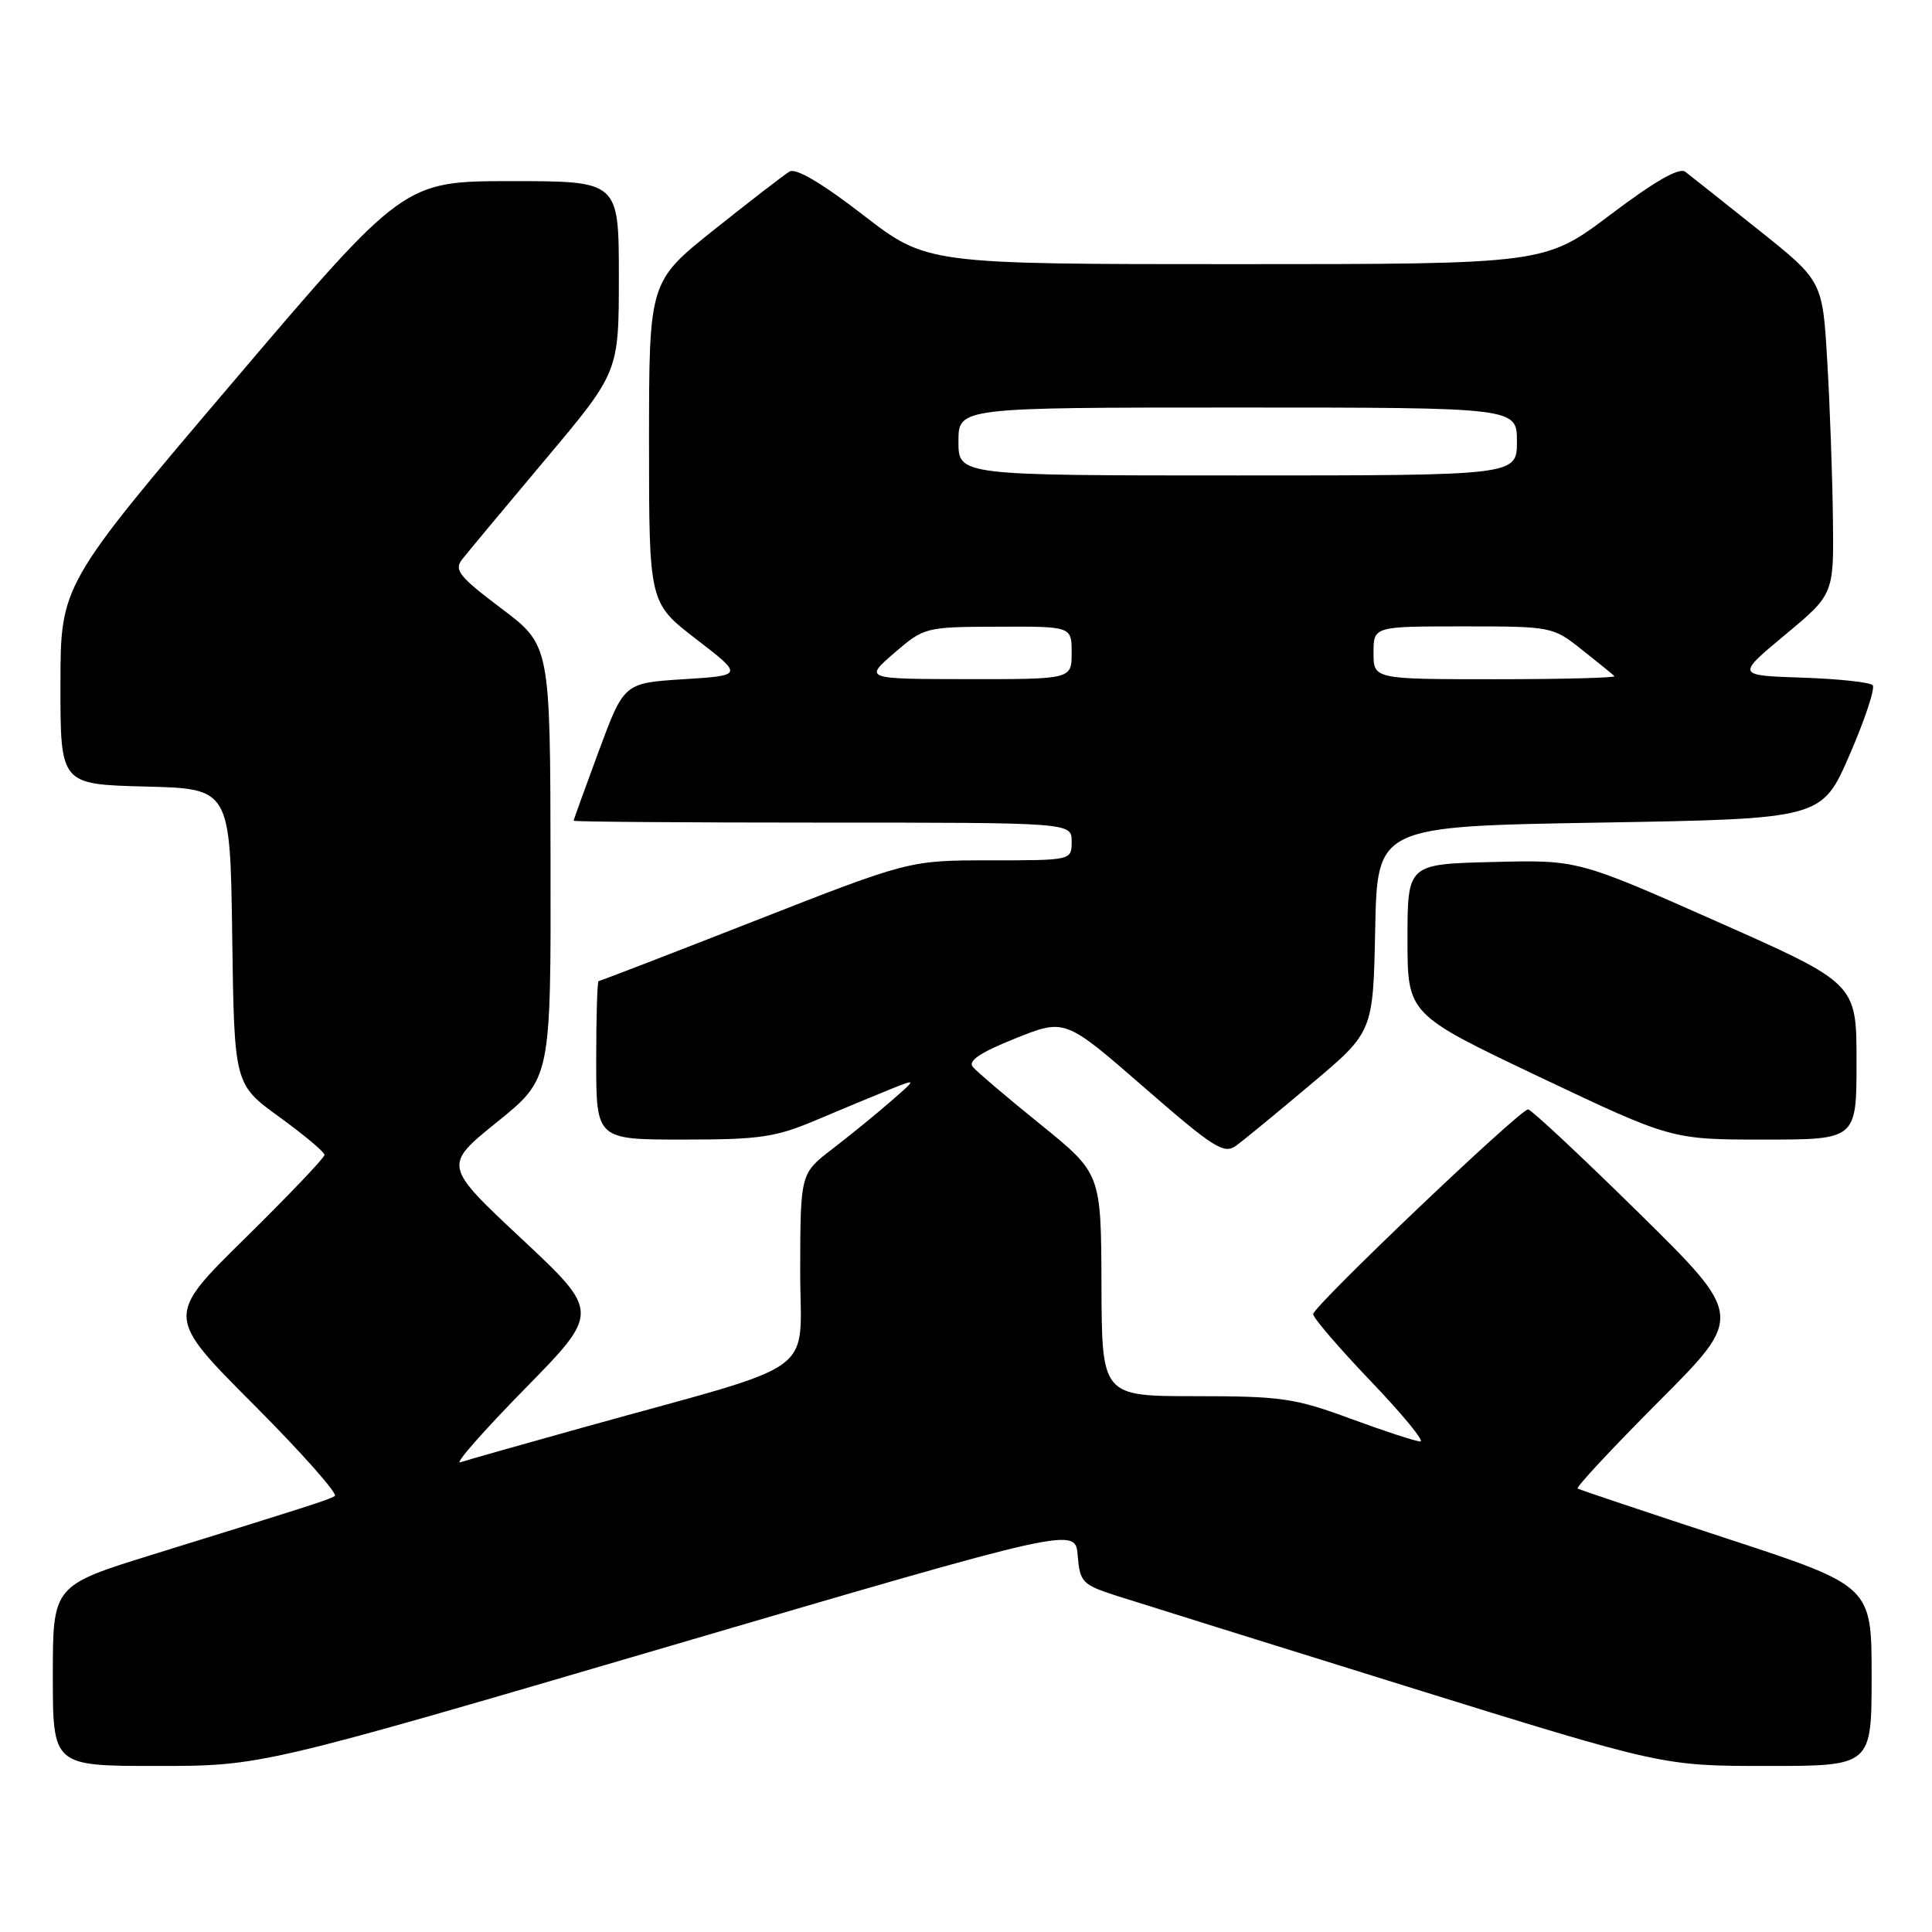<?xml version="1.0" encoding="UTF-8" standalone="no"?>
<!DOCTYPE svg PUBLIC "-//W3C//DTD SVG 1.1//EN" "http://www.w3.org/Graphics/SVG/1.1/DTD/svg11.dtd" >
<svg xmlns="http://www.w3.org/2000/svg" xmlns:xlink="http://www.w3.org/1999/xlink" version="1.1" viewBox="0 0 256 256">
 <g >
 <path fill="currentColor"
d=" M 88.55 218.17 C 142.50 202.34 142.50 202.34 142.80 206.11 C 143.09 209.63 143.41 209.97 147.80 211.40 C 150.39 212.23 167.76 217.66 186.40 223.46 C 220.31 234.00 220.31 234.00 234.15 234.00 C 248.00 234.00 248.00 234.00 248.00 222.07 C 248.00 210.15 248.00 210.15 228.75 203.84 C 218.16 200.37 209.30 197.40 209.05 197.24 C 208.80 197.07 213.65 191.87 219.83 185.67 C 231.06 174.41 231.06 174.41 217.14 160.70 C 209.48 153.17 202.88 147.00 202.48 147.00 C 201.39 147.00 174.00 173.09 174.00 174.13 C 174.00 174.62 177.43 178.62 181.63 183.01 C 185.83 187.40 188.79 191.00 188.20 191.00 C 187.62 191.00 183.48 189.65 179.00 188.00 C 171.58 185.26 169.77 185.00 158.43 185.00 C 146.00 185.00 146.00 185.00 145.95 170.25 C 145.90 155.50 145.90 155.50 137.88 149.00 C 133.46 145.43 129.42 141.99 128.90 141.37 C 128.23 140.57 129.90 139.45 134.53 137.60 C 141.12 134.96 141.12 134.96 151.55 144.04 C 160.84 152.13 162.18 152.98 163.79 151.81 C 164.78 151.09 169.28 147.40 173.77 143.61 C 181.95 136.73 181.95 136.73 182.22 123.11 C 182.50 109.50 182.50 109.50 211.95 109.00 C 241.40 108.50 241.40 108.50 245.09 100.00 C 247.12 95.33 248.49 91.18 248.14 90.79 C 247.78 90.40 243.57 89.95 238.78 89.79 C 230.07 89.50 230.07 89.50 236.53 84.12 C 243.00 78.74 243.00 78.74 242.87 68.62 C 242.80 63.05 242.47 53.71 242.12 47.86 C 241.50 37.23 241.50 37.23 233.00 30.45 C 228.32 26.72 223.96 23.26 223.31 22.76 C 222.51 22.15 219.28 24.00 213.41 28.43 C 204.70 35.00 204.70 35.00 163.75 35.00 C 122.81 35.00 122.81 35.00 114.36 28.48 C 108.93 24.28 105.45 22.23 104.62 22.73 C 103.91 23.15 99.43 26.61 94.66 30.41 C 86.00 37.32 86.00 37.32 86.00 58.60 C 86.00 79.88 86.00 79.88 92.25 84.69 C 98.50 89.50 98.50 89.50 90.59 90.00 C 82.69 90.50 82.69 90.50 79.35 99.50 C 77.52 104.45 76.01 108.61 76.01 108.75 C 76.00 108.89 90.85 109.00 109.00 109.00 C 142.00 109.00 142.00 109.00 142.00 111.50 C 142.00 114.00 142.00 114.00 131.24 114.00 C 120.48 114.00 120.48 114.00 100.06 122.00 C 88.83 126.40 79.50 130.00 79.32 130.00 C 79.14 130.00 79.00 134.72 79.00 140.50 C 79.00 151.00 79.00 151.00 90.53 151.00 C 100.75 151.00 102.77 150.70 108.28 148.36 C 111.70 146.91 116.08 145.10 118.00 144.32 C 121.50 142.92 121.50 142.92 118.00 145.96 C 116.08 147.64 112.60 150.47 110.28 152.25 C 106.06 155.50 106.06 155.50 106.03 168.21 C 106.00 182.66 109.33 180.22 77.50 189.08 C 69.25 191.38 61.83 193.48 61.00 193.76 C 60.17 194.04 64.00 189.68 69.50 184.07 C 79.50 173.87 79.50 173.87 69.12 164.15 C 58.74 154.43 58.74 154.43 65.87 148.67 C 73.00 142.91 73.00 142.91 72.95 114.21 C 72.91 85.50 72.91 85.50 66.44 80.63 C 60.83 76.40 60.13 75.53 61.23 74.13 C 61.93 73.23 66.89 67.28 72.25 60.90 C 82.00 49.30 82.00 49.30 82.00 36.65 C 82.00 24.00 82.00 24.00 67.75 24.00 C 53.50 24.01 53.50 24.01 30.76 50.75 C 8.02 77.50 8.02 77.50 8.01 90.72 C 8.00 103.93 8.00 103.93 19.25 104.22 C 30.50 104.50 30.50 104.50 30.77 124.09 C 31.04 143.68 31.04 143.68 37.02 148.01 C 40.31 150.40 43.00 152.65 43.00 153.03 C 43.00 153.41 38.26 158.37 32.48 164.07 C 21.95 174.42 21.95 174.42 33.59 186.09 C 39.98 192.50 44.83 197.97 44.36 198.24 C 43.44 198.77 40.97 199.56 20.25 205.98 C 7.00 210.09 7.00 210.09 7.00 222.04 C 7.00 234.00 7.00 234.00 20.80 234.00 C 34.61 234.00 34.61 234.00 88.55 218.17 Z  M 246.00 140.65 C 246.00 130.31 246.00 130.31 227.53 122.12 C 209.06 113.93 209.06 113.93 197.78 114.22 C 186.50 114.50 186.50 114.50 186.50 124.45 C 186.50 134.39 186.50 134.39 203.99 142.70 C 221.49 151.00 221.49 151.00 233.74 151.00 C 246.00 151.00 246.00 151.00 246.00 140.65 Z  M 118.50 86.52 C 122.46 83.11 122.60 83.07 132.25 83.04 C 142.00 83.00 142.00 83.00 142.00 86.50 C 142.00 90.00 142.00 90.00 128.25 89.99 C 114.50 89.97 114.50 89.97 118.50 86.52 Z  M 182.00 86.50 C 182.00 83.00 182.00 83.00 193.86 83.00 C 205.61 83.00 205.76 83.03 209.61 86.09 C 211.75 87.78 213.69 89.36 213.92 89.59 C 214.15 89.81 207.06 90.00 198.17 90.00 C 182.00 90.00 182.00 90.00 182.00 86.50 Z  M 127.00 58.50 C 127.00 54.00 127.00 54.00 164.00 54.00 C 201.00 54.00 201.00 54.00 201.00 58.50 C 201.00 63.00 201.00 63.00 164.00 63.00 C 127.00 63.00 127.00 63.00 127.00 58.50 Z "/>
</g>
</svg>